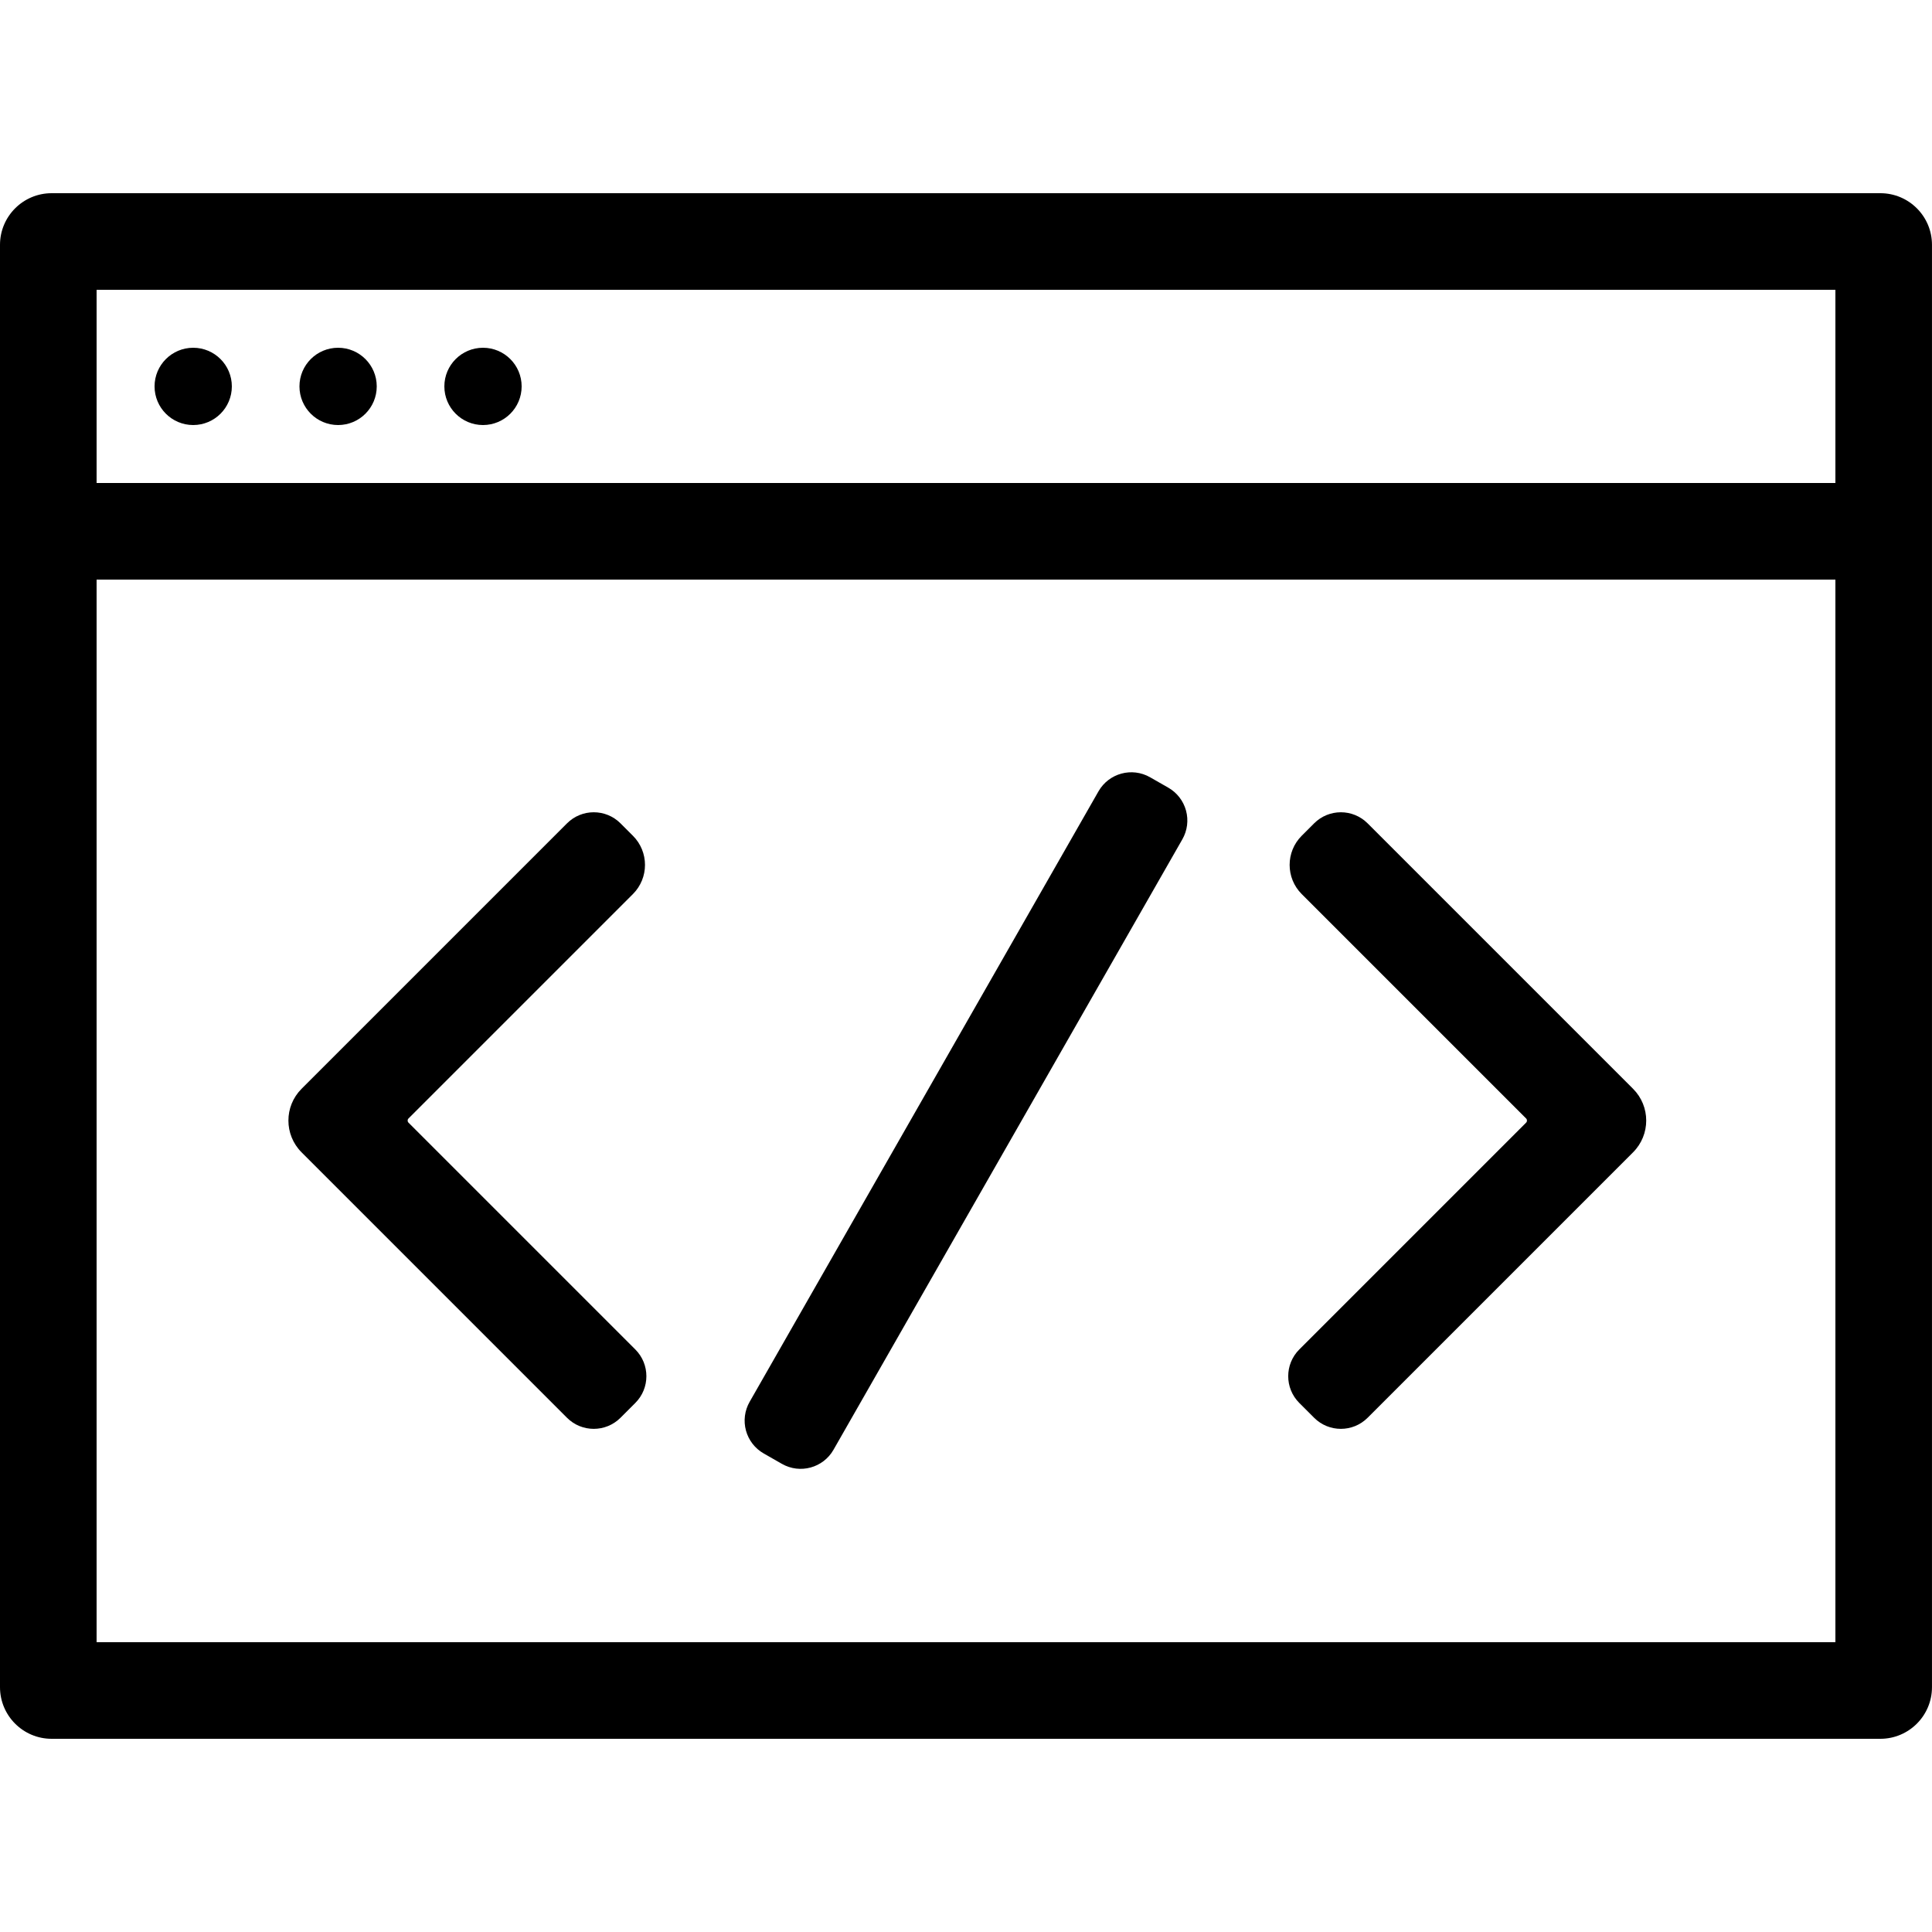 <svg xmlns="http://www.w3.org/2000/svg" xmlns:xlink="http://www.w3.org/1999/xlink" version="1.1" id="Your_Icon" x="0px" y="0px" width="100px" height="100px" viewBox="0 0 100 100" enable-background="new 0 0 100 100" xml:space="preserve">
<path fill="#000000" d="M97.327,10H2.673C1.197,10,0,11.197,0,12.673V25v62.327C0,88.803,1.197,90,2.673,90h94.653  c1.476,0,2.673-1.197,2.673-2.673V25V12.673C100,11.197,98.803,10,97.327,10z M95,85H5V30h90V85z M5,25V15h90v10H5z"/>
<circle fill="#000000" cx="10" cy="20" r="2"/>
<circle fill="#000000" cx="17.5" cy="20" r="2"/>
<circle fill="#000000" cx="25" cy="20" r="2"/>
<path fill="#000000" d="M32.116,73.384c-0.764,0.764-2.004,0.764-2.768,0L15.61,59.645c-0.909-0.909-0.909-2.382,0-3.29  l13.739-13.739c0.764-0.764,2.004-0.764,2.768,0l0.643,0.643c0.833,0.833,0.833,2.184,0,3.018L21.143,57.893  c-0.059,0.059-0.059,0.155,0,0.214l11.741,11.741c0.764,0.764,0.764,2.004,0,2.768L32.116,73.384z"/>
<path fill="#000000" d="M68.019,73.384c0.764,0.764,2.004,0.764,2.768,0l13.739-13.739c0.909-0.909,0.909-2.382,0-3.29  L70.787,42.616c-0.764-0.764-2.004-0.764-2.768,0l-0.643,0.643c-0.833,0.833-0.833,2.184,0,3.018l11.616,11.616  c0.059,0.059,0.059,0.155,0,0.214L67.251,69.848c-0.764,0.764-0.764,2.004,0,2.768L68.019,73.384z"/>
<path fill="#000000" d="M61.388,41.954c-0.137-0.501-0.467-0.927-0.917-1.184l-0.943-0.539c-0.938-0.536-2.134-0.21-2.67,0.728  L38.8,72.56c-0.258,0.451-0.325,0.985-0.189,1.486c0.137,0.501,0.467,0.927,0.917,1.184l0.943,0.539  c0.938,0.536,2.134,0.21,2.67-0.728L61.2,43.44C61.457,42.989,61.525,42.454,61.388,41.954z"/>
</svg>